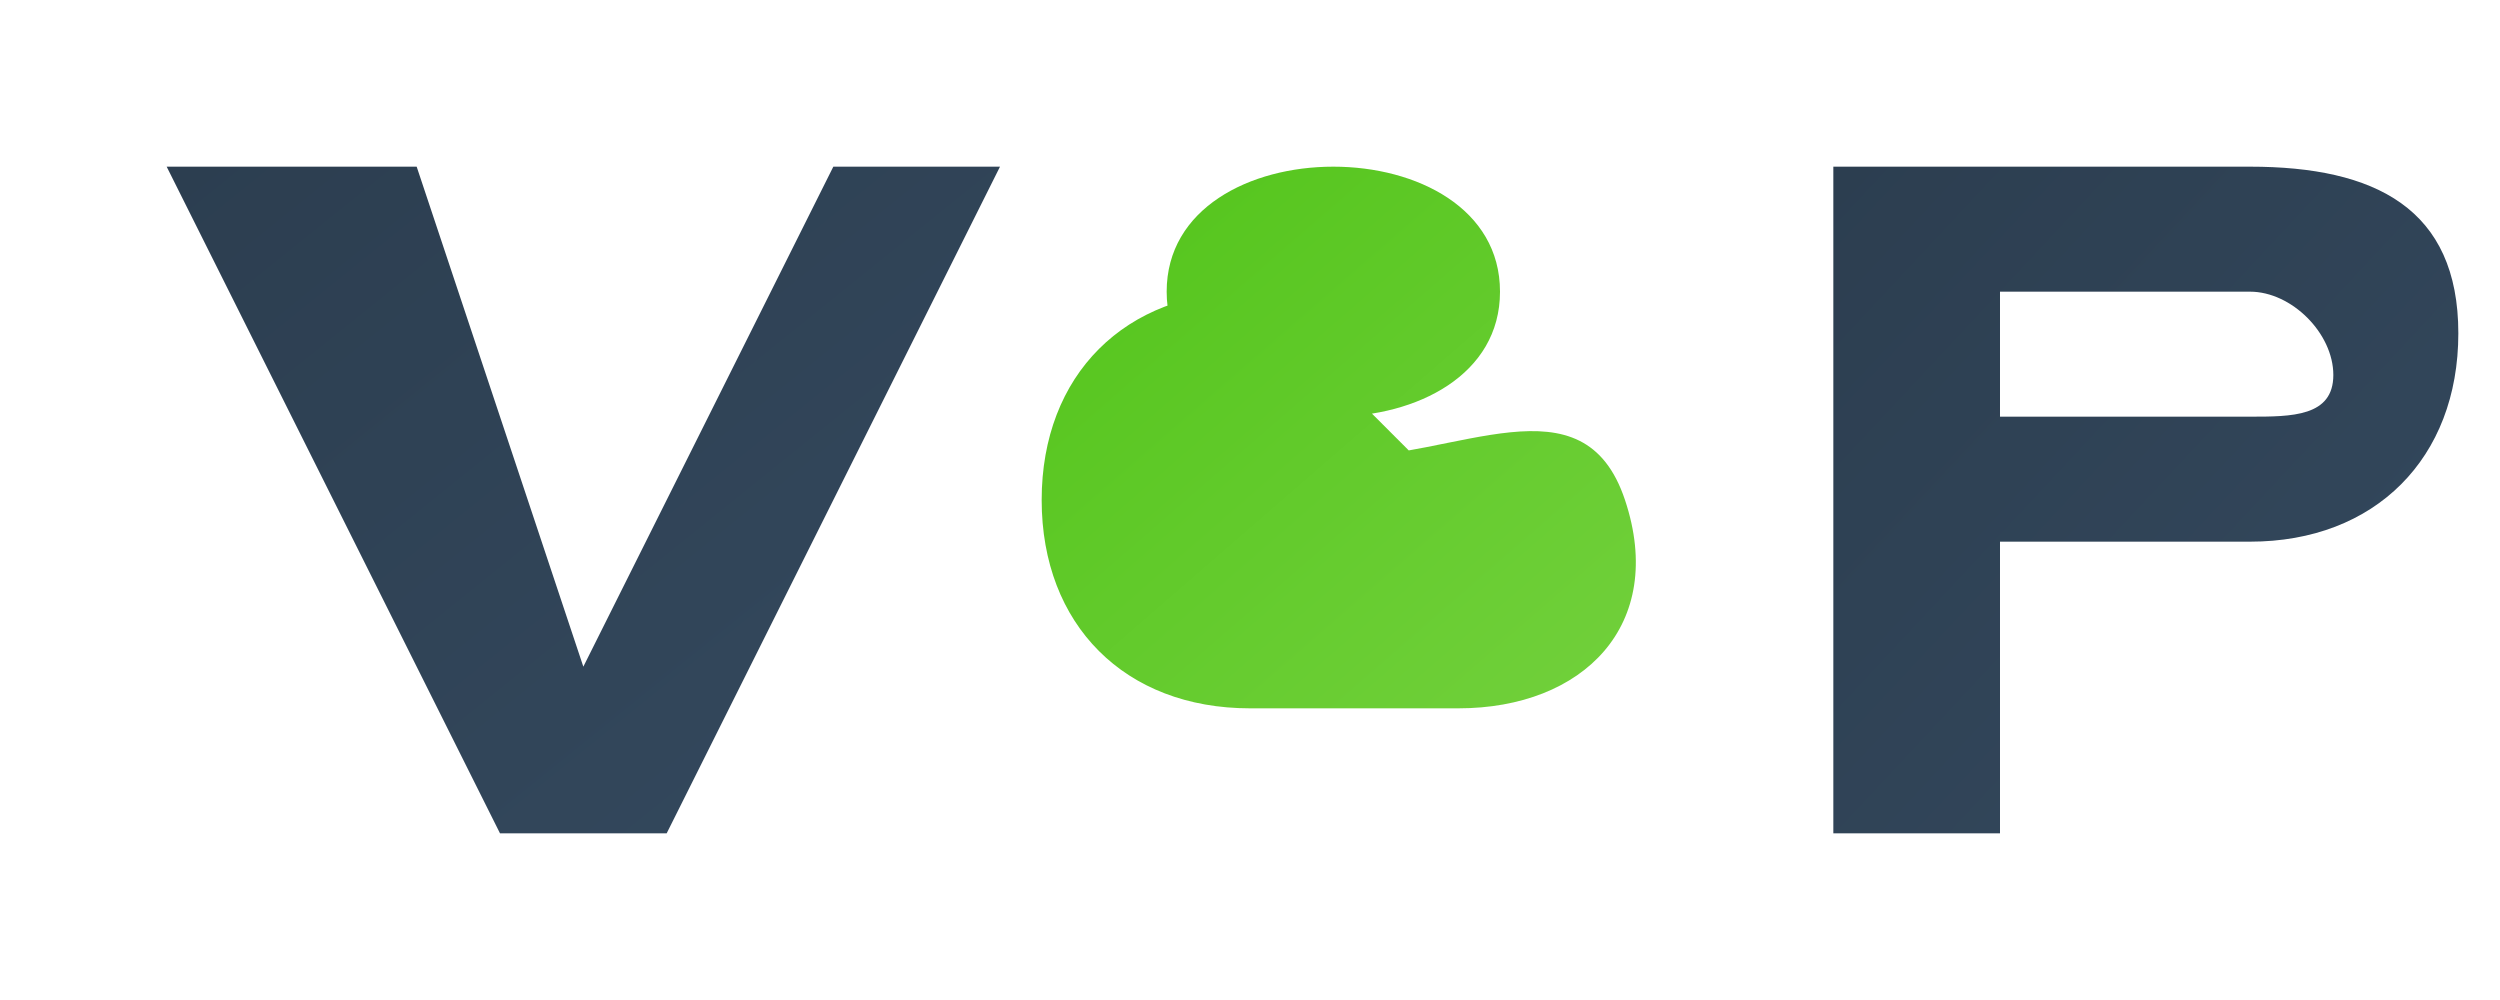 <svg xmlns="http://www.w3.org/2000/svg" viewBox="0 0 300 120" class="vp-logo">
  <defs>
    <linearGradient id="vp-gradient" x1="0%" y1="0%" x2="100%" y2="100%">
      <stop offset="0%" style="stop-color:#2c3e50;stop-opacity:1" />
      <stop offset="100%" style="stop-color:#34495e;stop-opacity:1" />
    </linearGradient>
    <linearGradient id="ampersand-gradient" x1="0%" y1="0%" x2="100%" y2="100%">
      <stop offset="0%" style="stop-color:#52c41a;stop-opacity:1" />
      <stop offset="100%" style="stop-color:#73d13d;stop-opacity:1" />
    </linearGradient>
  </defs>
  
  <!-- V -->
  <path d="M20 20 L60 100 L80 100 L120 20 L100 20 L70 80 L50 20 Z" fill="url(#vp-gradient)"/>
  
  <!-- & (Ampersand) -->
  <path d="M140 35 C140 25, 150 20, 160 20 C170 20, 180 25, 180 35 C180 45, 170 50, 160 50 C150 50, 140 45, 140 35 Z M160 55 C175 55, 190 45, 195 60 C200 75, 190 85, 175 85 L150 85 C135 85, 125 75, 125 60 C125 45, 135 35, 150 35 C155 35, 160 40, 160 45 L180 65 C185 70, 190 75, 185 80 C180 85, 175 80, 170 75 L160 55 Z" fill="url(#ampersand-gradient)"/>
  
  <!-- P -->
  <path d="M220 20 L220 100 L240 100 L240 65 L270 65 C285 65, 295 55, 295 40 C295 25, 285 20, 270 20 Z M240 35 L270 35 C275 35, 280 40, 280 45 C280 50, 275 50, 270 50 L240 50 Z" fill="url(#vp-gradient)"/>
</svg>